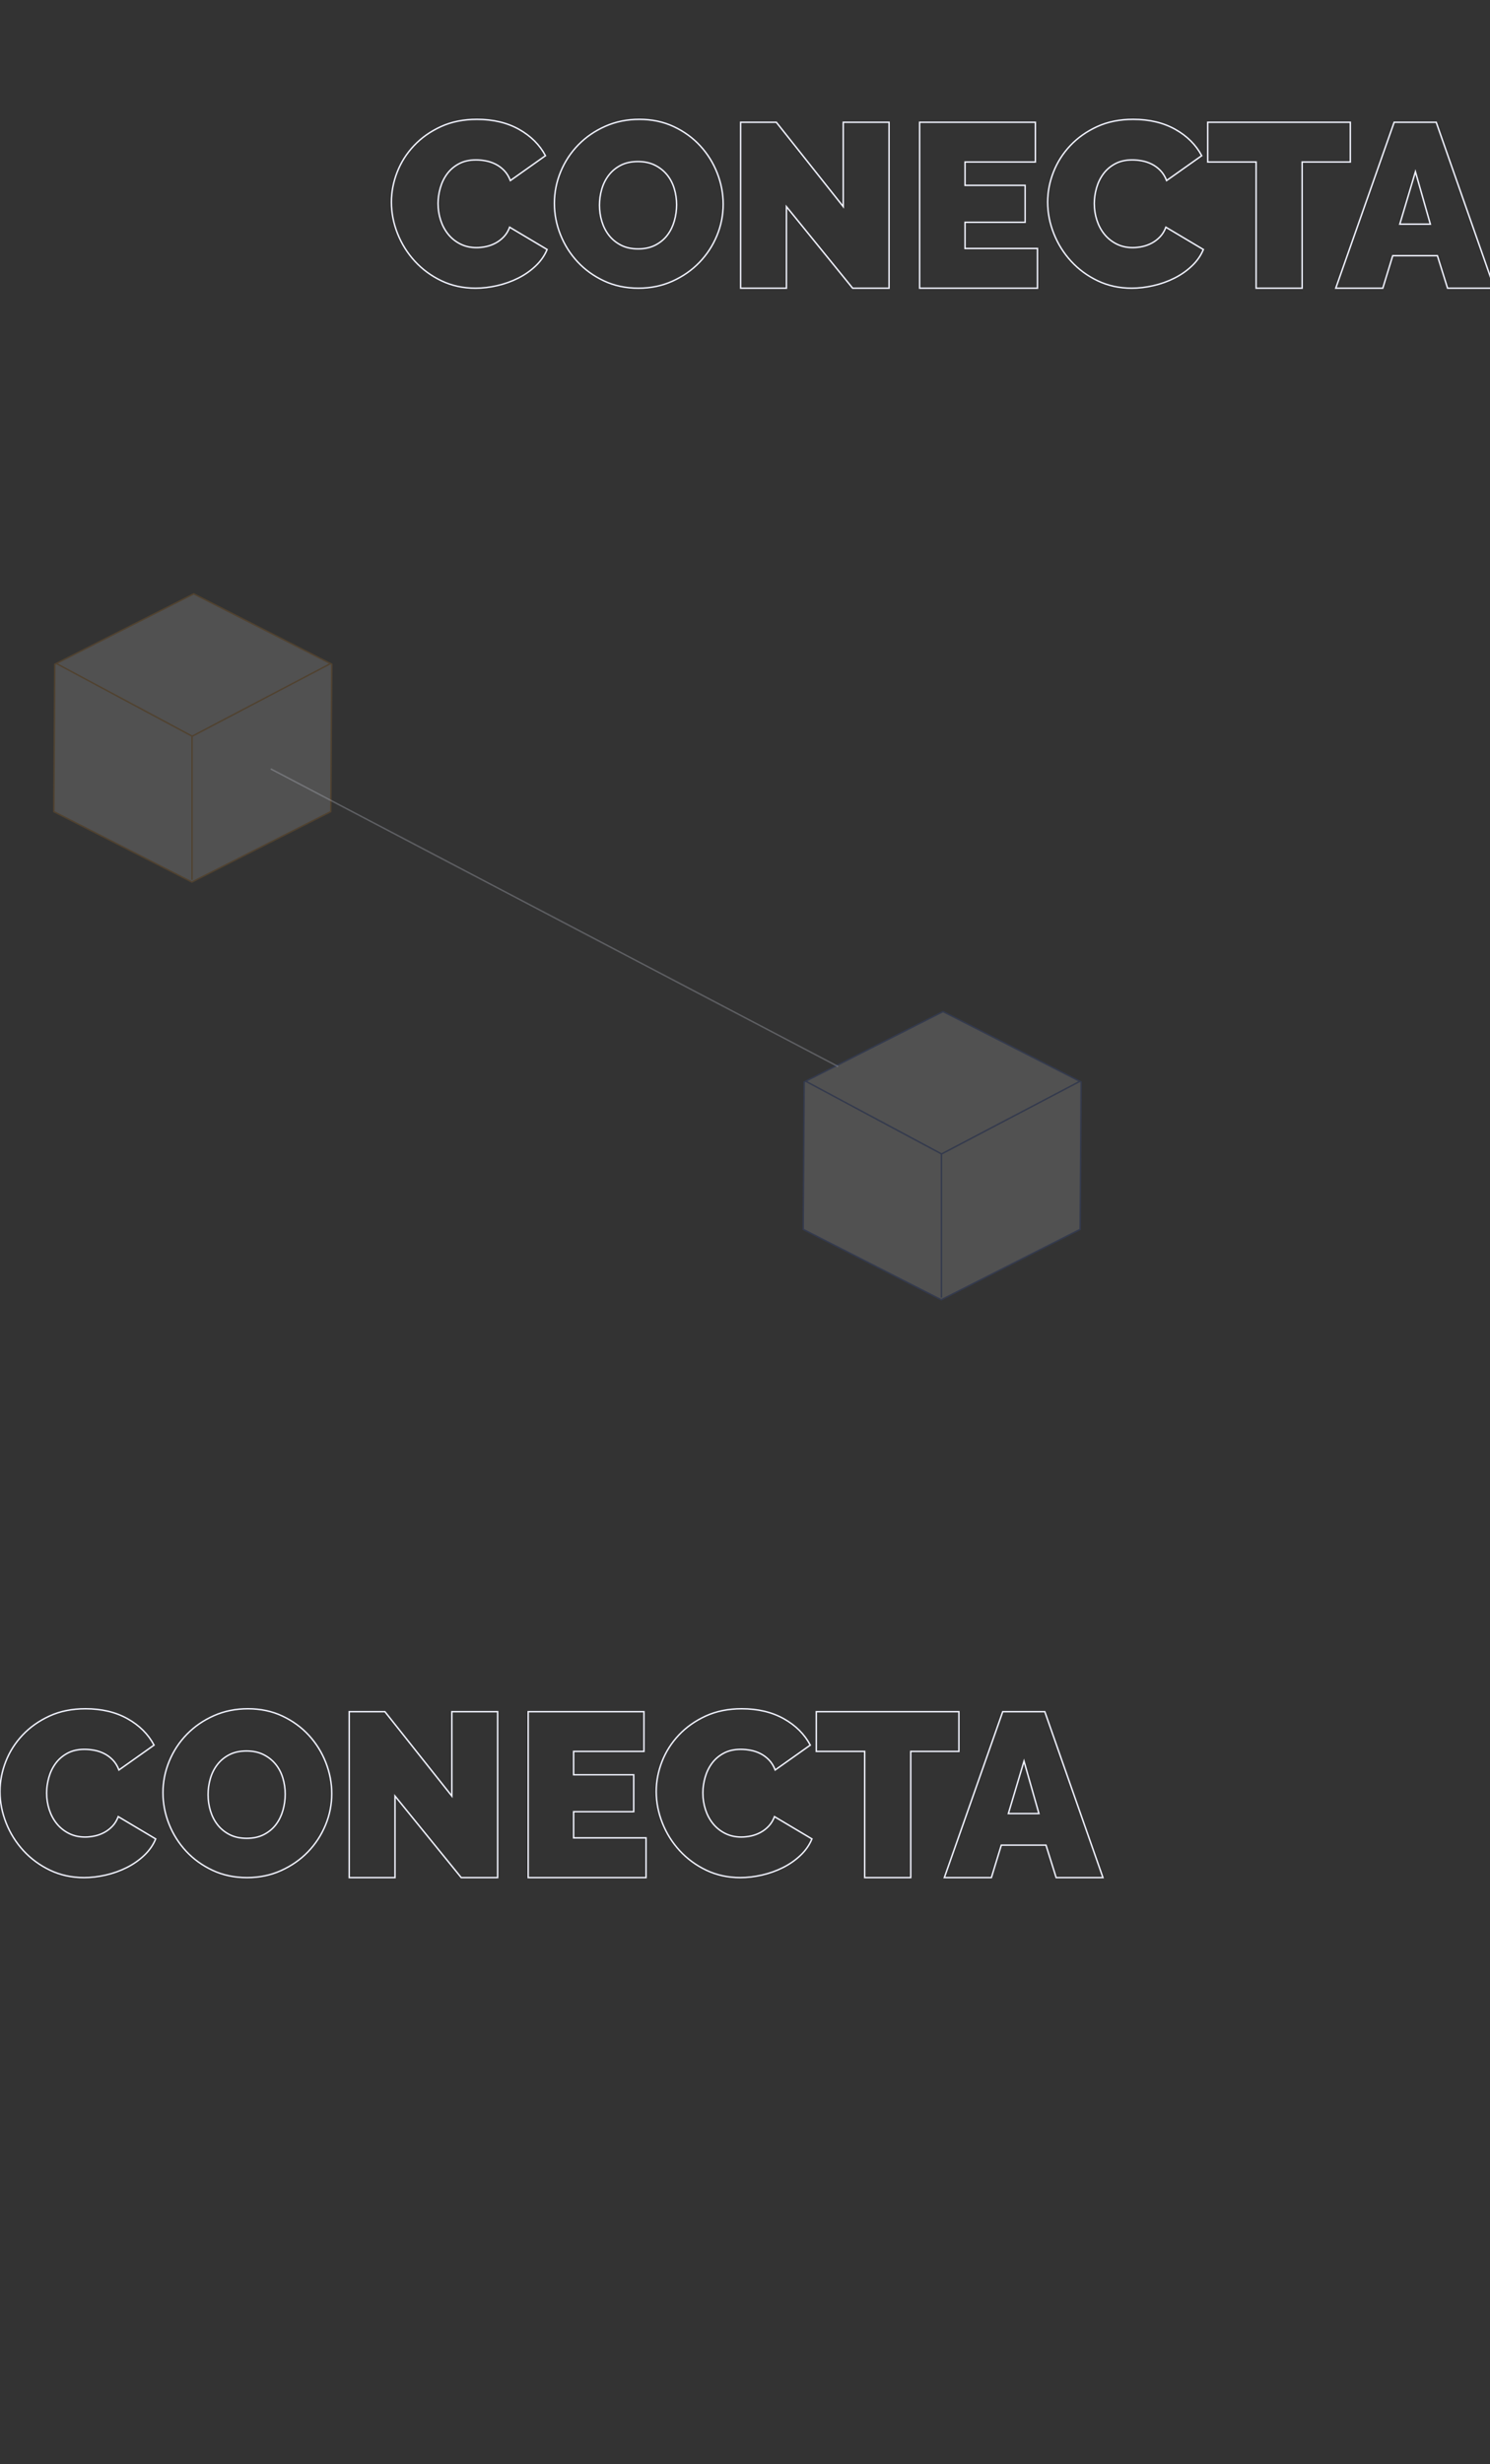 <?xml version="1.0" encoding="UTF-8"?>
<svg width="1024px" height="1693px" viewBox="0 0 1024 1693" version="1.1" xmlns="http://www.w3.org/2000/svg" xmlns:xlink="http://www.w3.org/1999/xlink">
    <rect x="0" y="0" width="1024" height="1693" fill="#333333" stroke="none"/>
    <title>bg_negocios</title>
    <defs>
        <path d="M94.878,198 L-2.62190269e-12,149.629 L0.678,48.371 L96.122,1.00897068e-12 L191,48.371 L190.322,149.629 L94.878,198 L94.878,198 Z" id="path-1"></path>
        <path d="M94.878,198 L-2.62190269e-12,149.629 L0.678,48.371 L96.122,1.00897068e-12 L191,48.371 L190.322,149.629 L94.878,198 L94.878,198 Z" id="path-2"></path>
    </defs>
    <g id="bg_negocios" stroke="none" stroke-width="1" fill="none" fill-rule="evenodd">
        <g id="orange_outline" opacity="0.15" transform="translate(37, 408)">
            <g id="Group-14">
                <g id="Combined-Shape">
                    <use fill="#FFFFFF" fill-rule="evenodd" style="mix-blend-mode: multiply;" xlink:href="#path-1"></use>
                    <use stroke="#FB9C24" stroke-width="1" xlink:href="#path-1"></use>
                </g>
                <polyline id="Line-8" stroke="#FB9C24" stroke-linecap="square" points="95 196 95 97.87 190 48"></polyline>
                <line x1="2" y1="48" x2="94.5" y2="97.5" id="Line-9" stroke="#FB9C24" stroke-linecap="square"></line>
            </g>
        </g>
        <line x1="186.5" y1="528.5" x2="575.5" y2="732.5" id="Line-13" stroke="#C3C5D2" opacity="0.3" stroke-linecap="square"></line>
        <g id="blue_outline" opacity="0.15" transform="translate(552, 695)">
            <g id="Combined-Shape-Copy-2">
                <use fill="#FFFFFF" fill-rule="evenodd" style="mix-blend-mode: multiply;" xlink:href="#path-2"></use>
                <use stroke="#3B65E6" stroke-width="1" xlink:href="#path-2"></use>
            </g>
            <polyline id="Line-8-Copy-2" stroke="#3B65E6" stroke-width="1" stroke-linecap="square" points="95 196 95 97.87 190 48"></polyline>
            <line x1="2" y1="48" x2="94.5" y2="97.5" id="Line-9-Copy-2" stroke="#3B65E6" stroke-width="1" stroke-linecap="square"></line>
        </g>
        <path d="M326.79,198 C331.646,198 336.637,197.409 341.763,196.228 C346.889,195.046 351.692,193.328 356.17,191.072 C360.649,188.817 364.642,186.024 368.149,182.694 C371.656,179.365 374.273,175.606 376,171.417 L376,171.417 L350.262,156.111 C349.29,158.689 347.968,160.864 346.296,162.636 C344.623,164.408 342.734,165.858 340.63,166.986 C338.526,168.114 336.34,168.919 334.074,169.403 C331.808,169.886 329.596,170.128 327.437,170.128 C323.336,170.128 319.64,169.295 316.349,167.631 C313.057,165.966 310.278,163.737 308.012,160.944 C305.746,158.152 304.019,154.93 302.832,151.278 C301.645,147.626 301.051,143.813 301.051,139.839 C301.051,136.294 301.564,132.723 302.589,129.125 C303.614,125.527 305.179,122.305 307.284,119.458 C309.388,116.612 312.086,114.303 315.377,112.531 C318.669,110.758 322.581,109.872 327.113,109.872 C329.272,109.872 331.511,110.087 333.831,110.517 C336.152,110.946 338.391,111.698 340.549,112.772 C342.708,113.846 344.677,115.296 346.458,117.122 C348.238,118.948 349.668,121.257 350.747,124.05 L350.747,124.05 L374.867,106.972 C370.874,99.454 364.804,93.412 356.656,88.847 C348.508,84.282 338.876,82 327.761,82 C318.48,82 310.224,83.665 302.994,86.994 C295.763,90.324 289.612,94.674 284.54,100.044 C279.468,105.415 275.61,111.483 272.966,118.25 C270.322,125.017 269,131.891 269,138.872 C269,146.176 270.403,153.372 273.209,160.461 C276.015,167.55 279.981,173.887 285.107,179.472 C290.233,185.057 296.33,189.542 303.399,192.925 C310.467,196.308 318.264,198 326.79,198 Z M438.759,198 C447.232,198 455.035,196.389 462.168,193.167 C469.301,189.944 475.441,185.675 480.589,180.358 C485.738,175.042 489.76,168.919 492.656,161.992 C495.552,155.064 497,147.841 497,140.322 C497,133.019 495.632,125.876 492.897,118.894 C490.162,111.913 486.274,105.683 481.233,100.206 C476.192,94.728 470.132,90.324 463.053,86.994 C455.974,83.665 448.09,82 439.402,82 C430.929,82 423.126,83.584 415.993,86.753 C408.86,89.921 402.693,94.164 397.491,99.481 C392.289,104.797 388.24,110.946 385.344,117.928 C382.448,124.909 381,132.159 381,139.678 C381,147.089 382.394,154.285 385.183,161.267 C387.972,168.248 391.887,174.451 396.928,179.875 C401.969,185.299 408.029,189.676 415.108,193.006 C422.187,196.335 430.071,198 438.759,198 Z M438.582,171 C434.015,171 430.074,170.144 426.758,168.433 C423.443,166.722 420.697,164.476 418.523,161.695 C416.349,158.914 414.718,155.733 413.631,152.15 C412.544,148.567 412,144.85 412,141 C412,137.257 412.516,133.594 413.549,130.011 C414.582,126.428 416.186,123.219 418.36,120.385 C420.534,117.551 423.279,115.278 426.595,113.567 C429.911,111.856 433.852,111 438.418,111 C442.876,111 446.763,111.829 450.078,113.487 C453.394,115.144 456.167,117.337 458.395,120.064 C460.624,122.791 462.282,125.947 463.369,129.529 C464.456,133.112 465,136.829 465,140.679 C465,144.422 464.484,148.112 463.451,151.749 C462.418,155.385 460.842,158.62 458.722,161.455 C456.602,164.289 453.856,166.588 450.486,168.353 C447.116,170.118 443.148,171 438.582,171 Z M540.472,198 L540.472,141.963 L585.984,198 L611,198 L611,84 L579.528,84 L579.528,141.963 L533.532,84 L509,84 L509,198 L540.472,198 Z M713,198 L713,170.704 L663.215,170.704 L663.215,152.721 L704.516,152.721 L704.516,127.352 L663.215,127.352 L663.215,111.296 L711.559,111.296 L711.559,84 L632,84 L632,198 L713,198 Z M777.79,198 C782.646,198 787.637,197.409 792.763,196.228 C797.889,195.046 802.692,193.328 807.17,191.072 C811.649,188.817 815.642,186.024 819.149,182.694 C822.656,179.365 825.273,175.606 827,171.417 L827,171.417 L801.262,156.111 C800.29,158.689 798.968,160.864 797.296,162.636 C795.623,164.408 793.734,165.858 791.63,166.986 C789.526,168.114 787.34,168.919 785.074,169.403 C782.808,169.886 780.596,170.128 778.437,170.128 C774.336,170.128 770.64,169.295 767.349,167.631 C764.057,165.966 761.278,163.737 759.012,160.944 C756.746,158.152 755.019,154.93 753.832,151.278 C752.645,147.626 752.051,143.813 752.051,139.839 C752.051,136.294 752.564,132.723 753.589,129.125 C754.614,125.527 756.179,122.305 758.284,119.458 C760.388,116.612 763.086,114.303 766.377,112.531 C769.669,110.758 773.581,109.872 778.113,109.872 C780.272,109.872 782.511,110.087 784.831,110.517 C787.152,110.946 789.391,111.698 791.549,112.772 C793.708,113.846 795.677,115.296 797.458,117.122 C799.238,118.948 800.668,121.257 801.747,124.05 L801.747,124.05 L825.867,106.972 C821.874,99.454 815.804,93.412 807.656,88.847 C799.508,84.282 789.876,82 778.761,82 C769.48,82 761.224,83.665 753.994,86.994 C746.763,90.324 740.612,94.674 735.54,100.044 C730.468,105.415 726.61,111.483 723.966,118.25 C721.322,125.017 720,131.891 720,138.872 C720,146.176 721.403,153.372 724.209,160.461 C727.015,167.55 730.981,173.887 736.107,179.472 C741.233,185.057 747.33,189.542 754.399,192.925 C761.467,196.308 769.264,198 777.79,198 Z M894.901,198 L894.901,111.296 L928,111.296 L928,84 L830,84 L830,111.296 L863.262,111.296 L863.262,198 L894.901,198 Z M950.326,198 L957.149,175.682 L987.851,175.682 L994.836,198 L1027,198 L987.039,84 L958.124,84 L918,198 L950.326,198 Z M983,154 L962,154 L972.744,118 L983,154 Z" id="CONECTA" stroke="#F0F2FD"></path>
        <path d="M57.79,1290 C62.646,1290 67.637,1289.409 72.763,1288.228 C77.889,1287.046 82.692,1285.328 87.17,1283.072 C91.649,1280.817 95.642,1278.024 99.149,1274.694 C102.656,1271.365 105.273,1267.606 107,1263.417 L107,1263.417 L81.262,1248.111 C80.29,1250.689 78.968,1252.864 77.296,1254.636 C75.623,1256.408 73.734,1257.858 71.63,1258.986 C69.526,1260.114 67.34,1260.919 65.074,1261.403 C62.808,1261.886 60.596,1262.128 58.437,1262.128 C54.336,1262.128 50.64,1261.295 47.349,1259.631 C44.057,1257.966 41.278,1255.737 39.012,1252.944 C36.746,1250.152 35.019,1246.93 33.832,1243.278 C32.645,1239.626 32.051,1235.813 32.051,1231.839 C32.051,1228.294 32.564,1224.723 33.589,1221.125 C34.614,1217.527 36.179,1214.305 38.284,1211.458 C40.388,1208.612 43.086,1206.303 46.377,1204.531 C49.669,1202.758 53.581,1201.872 58.113,1201.872 C60.272,1201.872 62.511,1202.087 64.831,1202.517 C67.152,1202.946 69.391,1203.698 71.549,1204.772 C73.708,1205.846 75.677,1207.296 77.458,1209.122 C79.238,1210.948 80.668,1213.257 81.747,1216.05 L81.747,1216.05 L105.867,1198.972 C101.874,1191.454 95.804,1185.412 87.656,1180.847 C79.508,1176.282 69.876,1174 58.761,1174 C49.48,1174 41.224,1175.665 33.994,1178.994 C26.763,1182.324 20.612,1186.674 15.54,1192.044 C10.468,1197.415 6.61,1203.483 3.966,1210.25 C1.322,1217.017 0,1223.891 0,1230.872 C0,1238.176 1.403,1245.372 4.209,1252.461 C7.015,1259.55 10.981,1265.887 16.107,1271.472 C21.233,1277.057 27.33,1281.542 34.399,1284.925 C41.467,1288.308 49.264,1290 57.79,1290 Z M169.759,1290 C178.232,1290 186.035,1288.389 193.168,1285.167 C200.301,1281.944 206.441,1277.675 211.589,1272.358 C216.738,1267.042 220.76,1260.919 223.656,1253.992 C226.552,1247.064 228,1239.841 228,1232.322 C228,1225.019 226.632,1217.876 223.897,1210.894 C221.162,1203.913 217.274,1197.683 212.233,1192.206 C207.192,1186.728 201.132,1182.324 194.053,1178.994 C186.974,1175.665 179.09,1174 170.402,1174 C161.929,1174 154.126,1175.584 146.993,1178.753 C139.86,1181.921 133.693,1186.164 128.491,1191.481 C123.289,1196.797 119.24,1202.946 116.344,1209.928 C113.448,1216.909 112,1224.159 112,1231.678 C112,1239.089 113.394,1246.285 116.183,1253.267 C118.972,1260.248 122.887,1266.451 127.928,1271.875 C132.969,1277.299 139.029,1281.676 146.108,1285.006 C153.187,1288.335 161.071,1290 169.759,1290 Z M169.582,1263 C165.015,1263 161.074,1262.144 157.758,1260.433 C154.443,1258.722 151.697,1256.476 149.523,1253.695 C147.349,1250.914 145.718,1247.733 144.631,1244.15 C143.544,1240.567 143,1236.85 143,1233 C143,1229.257 143.516,1225.594 144.549,1222.011 C145.582,1218.428 147.186,1215.219 149.36,1212.385 C151.534,1209.551 154.279,1207.278 157.595,1205.567 C160.911,1203.856 164.852,1203 169.418,1203 C173.876,1203 177.763,1203.829 181.078,1205.487 C184.394,1207.144 187.167,1209.337 189.395,1212.064 C191.624,1214.791 193.282,1217.947 194.369,1221.529 C195.456,1225.112 196,1228.829 196,1232.679 C196,1236.422 195.484,1240.112 194.451,1243.749 C193.418,1247.385 191.842,1250.62 189.722,1253.455 C187.602,1256.289 184.856,1258.588 181.486,1260.353 C178.116,1262.118 174.148,1263 169.582,1263 Z M271.472,1290 L271.472,1233.963 L316.984,1290 L342,1290 L342,1176 L310.528,1176 L310.528,1233.963 L264.532,1176 L240,1176 L240,1290 L271.472,1290 Z M444,1290 L444,1262.704 L394.215,1262.704 L394.215,1244.721 L435.516,1244.721 L435.516,1219.352 L394.215,1219.352 L394.215,1203.296 L442.559,1203.296 L442.559,1176 L363,1176 L363,1290 L444,1290 Z M508.79,1290 C513.646,1290 518.637,1289.409 523.763,1288.228 C528.889,1287.046 533.692,1285.328 538.17,1283.072 C542.649,1280.817 546.642,1278.024 550.149,1274.694 C553.656,1271.365 556.273,1267.606 558,1263.417 L558,1263.417 L532.262,1248.111 C531.29,1250.689 529.968,1252.864 528.296,1254.636 C526.623,1256.408 524.734,1257.858 522.63,1258.986 C520.526,1260.114 518.34,1260.919 516.074,1261.403 C513.808,1261.886 511.596,1262.128 509.437,1262.128 C505.336,1262.128 501.64,1261.295 498.349,1259.631 C495.057,1257.966 492.278,1255.737 490.012,1252.944 C487.746,1250.152 486.019,1246.93 484.832,1243.278 C483.645,1239.626 483.051,1235.813 483.051,1231.839 C483.051,1228.294 483.564,1224.723 484.589,1221.125 C485.614,1217.527 487.179,1214.305 489.284,1211.458 C491.388,1208.612 494.086,1206.303 497.377,1204.531 C500.669,1202.758 504.581,1201.872 509.113,1201.872 C511.272,1201.872 513.511,1202.087 515.831,1202.517 C518.152,1202.946 520.391,1203.698 522.549,1204.772 C524.708,1205.846 526.677,1207.296 528.458,1209.122 C530.238,1210.948 531.668,1213.257 532.747,1216.05 L532.747,1216.05 L556.867,1198.972 C552.874,1191.454 546.804,1185.412 538.656,1180.847 C530.508,1176.282 520.876,1174 509.761,1174 C500.48,1174 492.224,1175.665 484.994,1178.994 C477.763,1182.324 471.612,1186.674 466.54,1192.044 C461.468,1197.415 457.61,1203.483 454.966,1210.25 C452.322,1217.017 451,1223.891 451,1230.872 C451,1238.176 452.403,1245.372 455.209,1252.461 C458.015,1259.55 461.981,1265.887 467.107,1271.472 C472.233,1277.057 478.33,1281.542 485.399,1284.925 C492.467,1288.308 500.264,1290 508.79,1290 Z M625.901,1290 L625.901,1203.296 L659,1203.296 L659,1176 L561,1176 L561,1203.296 L594.262,1203.296 L594.262,1290 L625.901,1290 Z M681.326,1290 L688.149,1267.682 L718.851,1267.682 L725.836,1290 L758,1290 L718.039,1176 L689.124,1176 L649,1290 L681.326,1290 Z M714,1246 L693,1246 L703.744,1210 L714,1246 Z" id="CONECTA-Copy" stroke="#F0F2FD"></path>
    </g>
</svg>